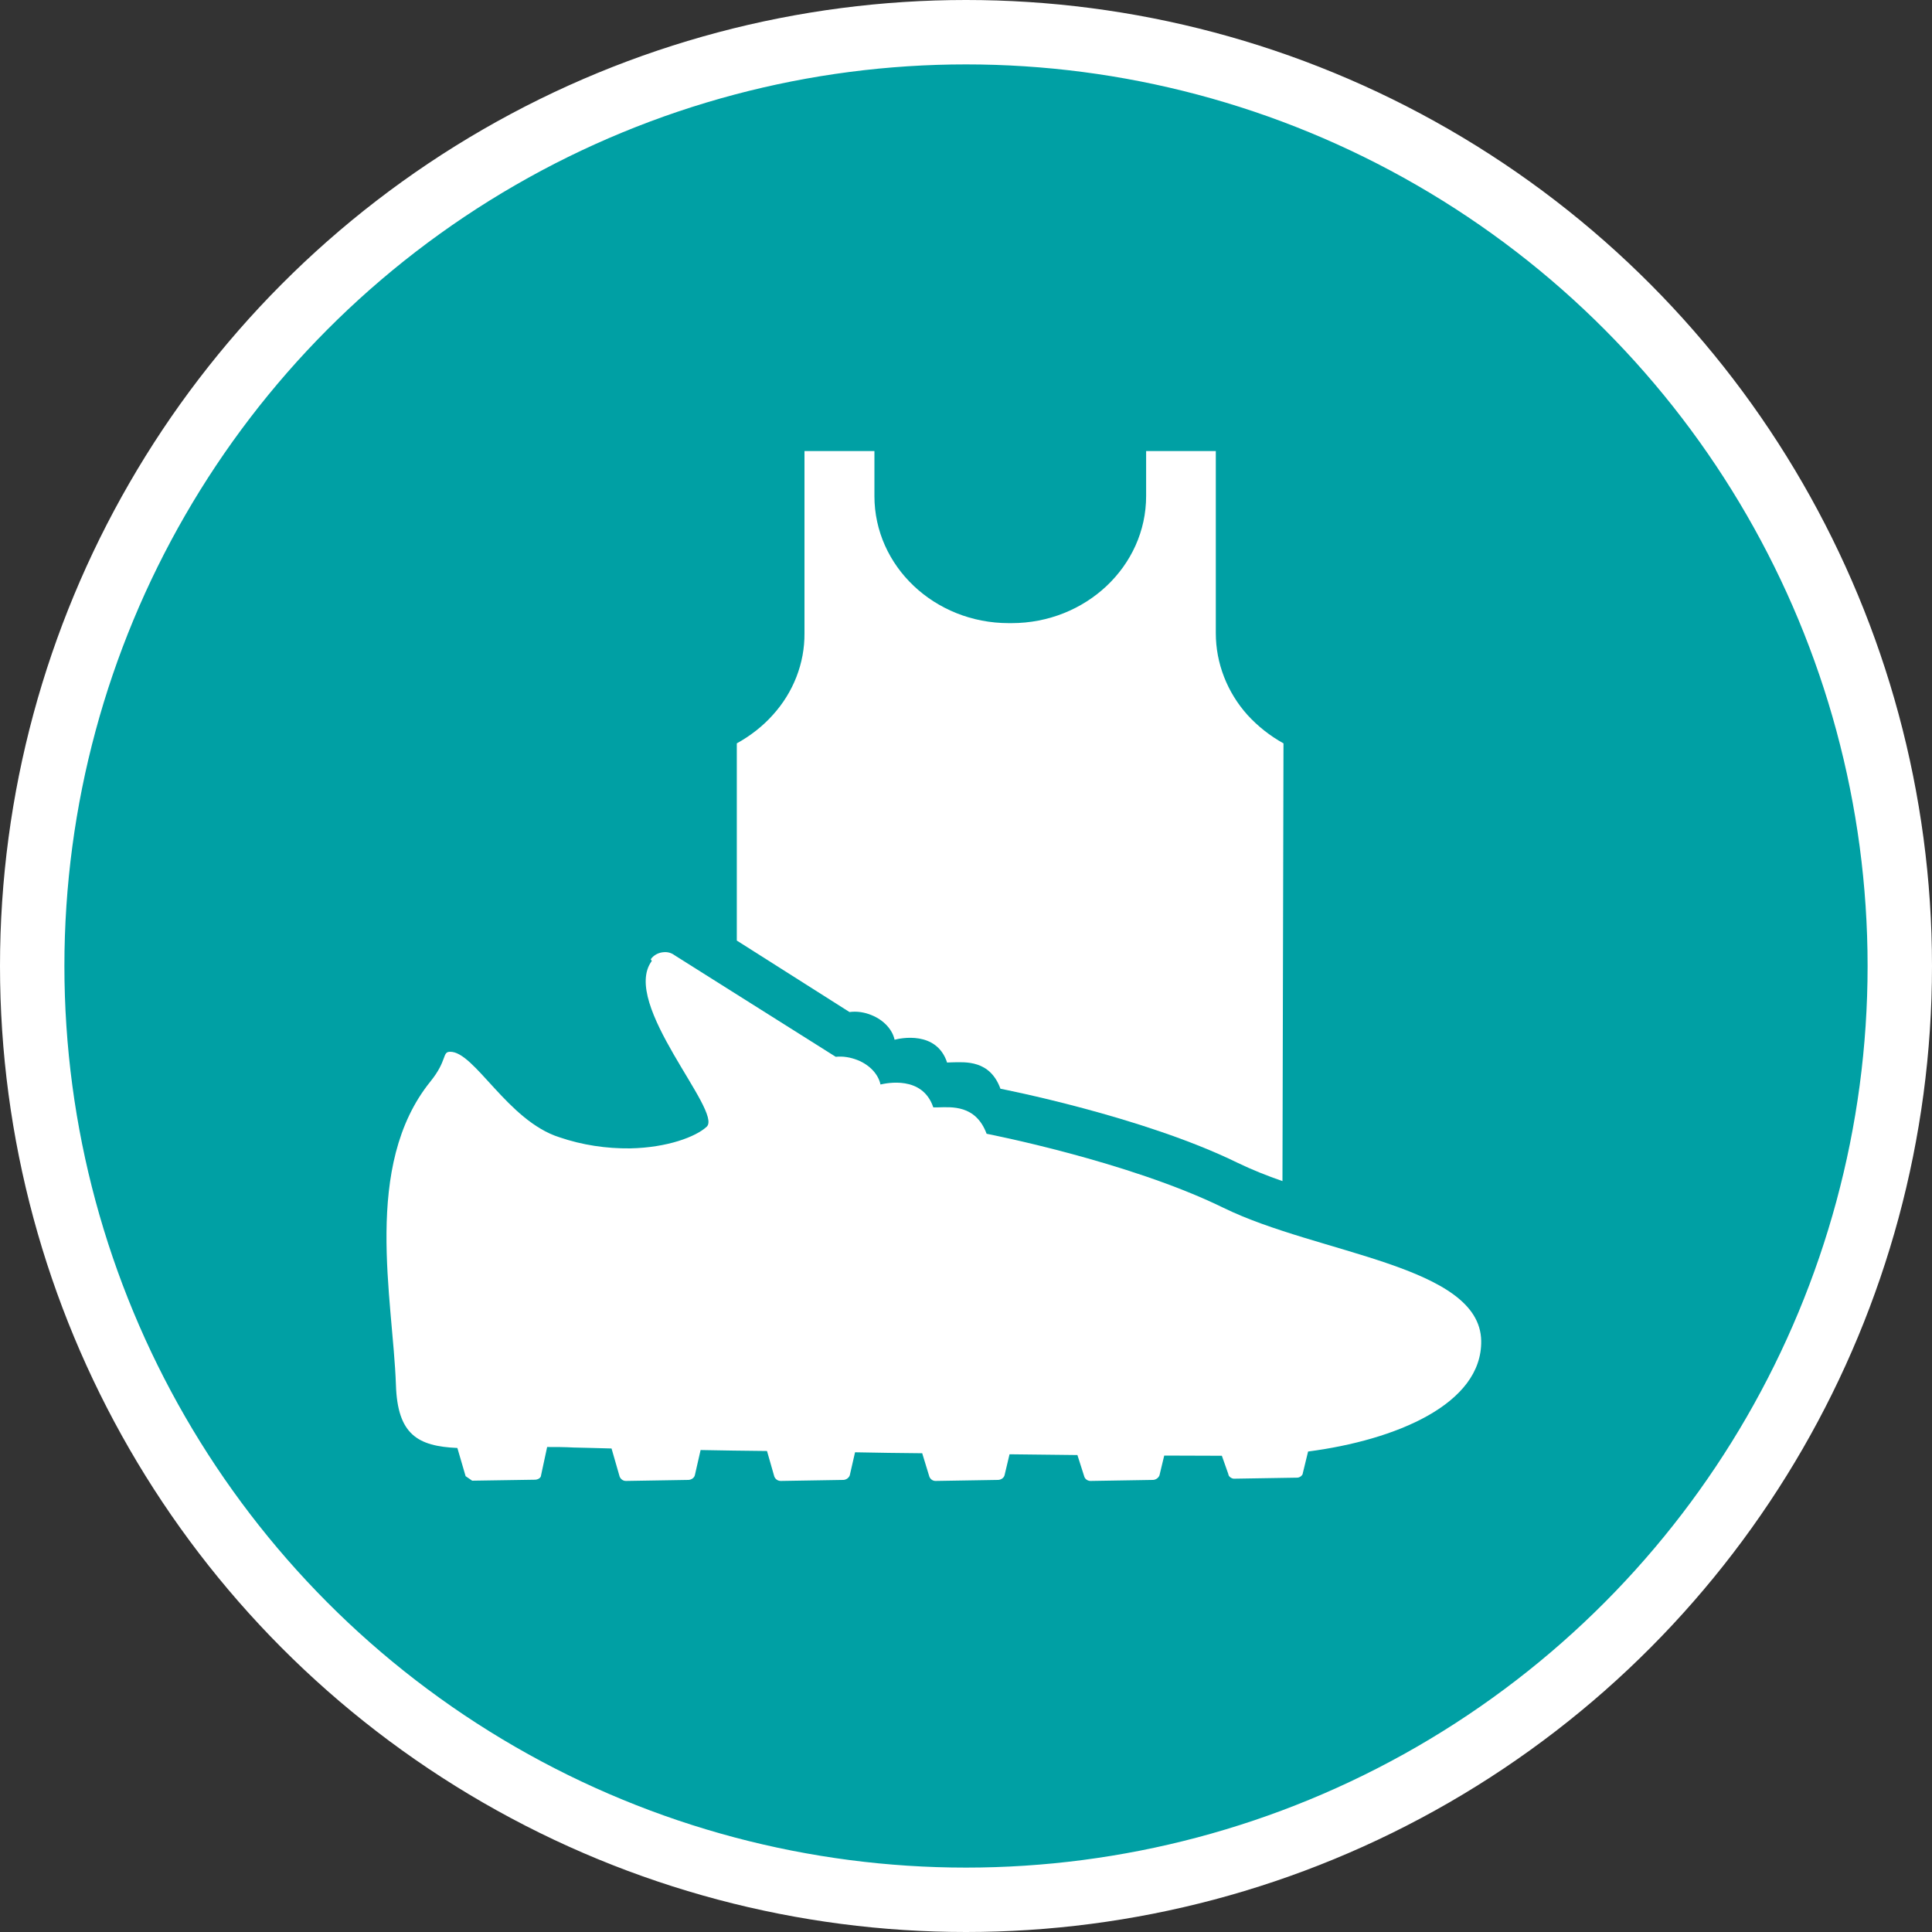 <?xml version="1.0" encoding="UTF-8" standalone="no"?>
<!-- Created with Inkscape (http://www.inkscape.org/) -->

<svg
   xmlns:dc="http://purl.org/dc/elements/1.1/"
   xmlns:cc="http://creativecommons.org/ns#"
   xmlns:rdf="http://www.w3.org/1999/02/22-rdf-syntax-ns#"
   xmlns:svg="http://www.w3.org/2000/svg"
   xmlns="http://www.w3.org/2000/svg"
   xmlns:xlink="http://www.w3.org/1999/xlink"
   xmlns:sodipodi="http://sodipodi.sourceforge.net/DTD/sodipodi-0.dtd"
   xmlns:inkscape="http://www.inkscape.org/namespaces/inkscape"
   width="30px"
   height="30px"
   version="1.1"
   id="svg8"
   inkscape:version="0.92.4 5da689c313, 2019-01-14"
   sodipodi:docname="container.svg">
  <rect width="100%" height="100%" fill="#333333" stroke="none"/>
  <defs
     id="defs2" />
  <sodipodi:namedview
     id="base"
     pagecolor="#ffffff"
     bordercolor="#666666"
     borderopacity="1.0"
     inkscape:pageopacity="0.0"
     inkscape:pageshadow="2"
     inkscape:zoom="13.049334"
     inkscape:cx="18.679046"
     inkscape:cy="12.165829"
     inkscape:document-units="px"
     inkscape:current-layer="layer1"
     showgrid="false"
     inkscape:snap-page="false"
     units="px"
     inkscape:window-width="1884"
     inkscape:window-height="1061"
     inkscape:window-x="0"
     inkscape:window-y="0"
     inkscape:window-maximized="1"
     fit-margin-top="0"
     fit-margin-left="0"
     fit-margin-right="0"
     fit-margin-bottom="0" />
    <circle
       style="color:#000000;clip-rule:nonzero;display:inline;overflow:visible;visibility:visible;opacity:1;isolation:auto;mix-blend-mode:normal;color-interpolation:sRGB;color-interpolation-filters:linearRGB;solid-color:#000000;solid-opacity:1;vector-effect:none;fill:#00a0a4;fill-opacity:1;fill-rule:evenodd;stroke:#ffffff;stroke-width:1;stroke-linecap:butt;stroke-linejoin:miter;stroke-miterlimit:4;stroke-dasharray:none;stroke-dashoffset:0;stroke-opacity:1;marker:none;color-rendering:auto;image-rendering:auto;shape-rendering:auto;text-rendering:auto;enable-background:accumulate"
       id="path815"
       cx="15"
       cy="15"
       r="14.5" />
<g transform="translate(6,7)"><g id="surface1">
<path style=" stroke:none;fill-rule:nonzero;fill:#FFFFFF;fill-opacity:1;" d="M 7.191 8.715 C 7.309 8.699 7.426 8.719 7.531 8.762 C 7.727 8.84 7.859 8.992 7.891 9.145 C 7.98 9.121 8.543 9 8.707 9.5 C 8.707 9.5 8.734 9.496 8.781 9.496 C 8.992 9.492 9.371 9.457 9.535 9.906 C 9.535 9.906 11.738 10.332 13.215 11.055 C 13.441 11.164 13.676 11.258 13.914 11.34 L 13.93 4.543 C 13.719 4.426 13.531 4.277 13.371 4.102 C 13.055 3.75 12.879 3.297 12.879 2.832 L 12.879 0.004 L 11.797 0.004 L 11.797 0.703 C 11.797 1.793 10.859 2.676 9.707 2.676 L 9.664 2.676 C 8.512 2.676 7.578 1.793 7.578 0.703 L 7.578 0.004 L 6.492 0.004 L 6.492 2.832 C 6.496 3.297 6.32 3.75 6 4.102 C 5.844 4.277 5.652 4.426 5.441 4.543 L 5.441 7.605 Z M 7.191 8.715 "/>
<path style=" stroke:none;fill-rule:nonzero;fill:#FFFFFF;fill-opacity:1;" d="M 12.996 11.754 C 11.52 11.031 9.32 10.605 9.32 10.605 C 9.152 10.152 8.773 10.191 8.566 10.195 C 8.516 10.195 8.492 10.195 8.492 10.195 C 8.324 9.695 7.762 9.82 7.672 9.84 C 7.641 9.688 7.512 9.539 7.316 9.461 C 7.207 9.418 7.09 9.398 6.977 9.41 L 4.473 7.832 C 4.426 7.797 4.371 7.781 4.312 7.785 C 4.23 7.789 4.152 7.828 4.105 7.895 L 4.121 7.922 C 3.629 8.582 5.23 10.262 4.973 10.496 C 4.805 10.652 4.363 10.82 3.785 10.832 C 3.414 10.836 3.043 10.781 2.688 10.66 C 1.883 10.406 1.367 9.324 0.988 9.332 C 0.863 9.332 0.949 9.465 0.684 9.793 C -0.375 11.102 0.102 13.168 0.148 14.504 C 0.172 15.277 0.488 15.457 1.102 15.484 L 1.23 15.922 L 1.332 15.992 L 2.305 15.977 C 2.352 15.977 2.402 15.949 2.402 15.906 L 2.496 15.469 C 2.629 15.469 2.766 15.469 2.906 15.477 C 3.027 15.48 3.23 15.484 3.496 15.492 L 3.621 15.926 C 3.637 15.969 3.676 15.996 3.719 15.996 L 4.691 15.98 C 4.738 15.977 4.777 15.949 4.789 15.91 L 4.879 15.516 C 5.199 15.523 5.547 15.527 5.91 15.531 L 6.023 15.926 C 6.039 15.969 6.078 15.996 6.125 15.996 L 7.098 15.98 C 7.141 15.977 7.18 15.949 7.195 15.91 L 7.277 15.551 C 7.621 15.559 7.969 15.562 8.32 15.566 L 8.43 15.926 C 8.445 15.969 8.484 15.996 8.527 15.996 L 9.5 15.98 C 9.547 15.977 9.586 15.949 9.598 15.91 L 9.676 15.582 C 10.039 15.586 10.391 15.59 10.73 15.594 L 10.836 15.926 C 10.848 15.969 10.891 15.996 10.934 15.996 L 11.906 15.98 C 11.949 15.977 11.988 15.949 12.004 15.91 L 12.078 15.602 C 12.418 15.602 12.723 15.605 12.973 15.605 L 13.074 15.891 C 13.074 15.926 13.125 15.961 13.16 15.961 L 14.145 15.945 C 14.18 15.945 14.23 15.91 14.23 15.875 L 14.312 15.539 C 15.668 15.363 17.016 14.805 17 13.82 C 16.98 12.645 14.473 12.477 12.996 11.754 Z M 12.996 11.754 "/>
</g>
</g>
</svg>
